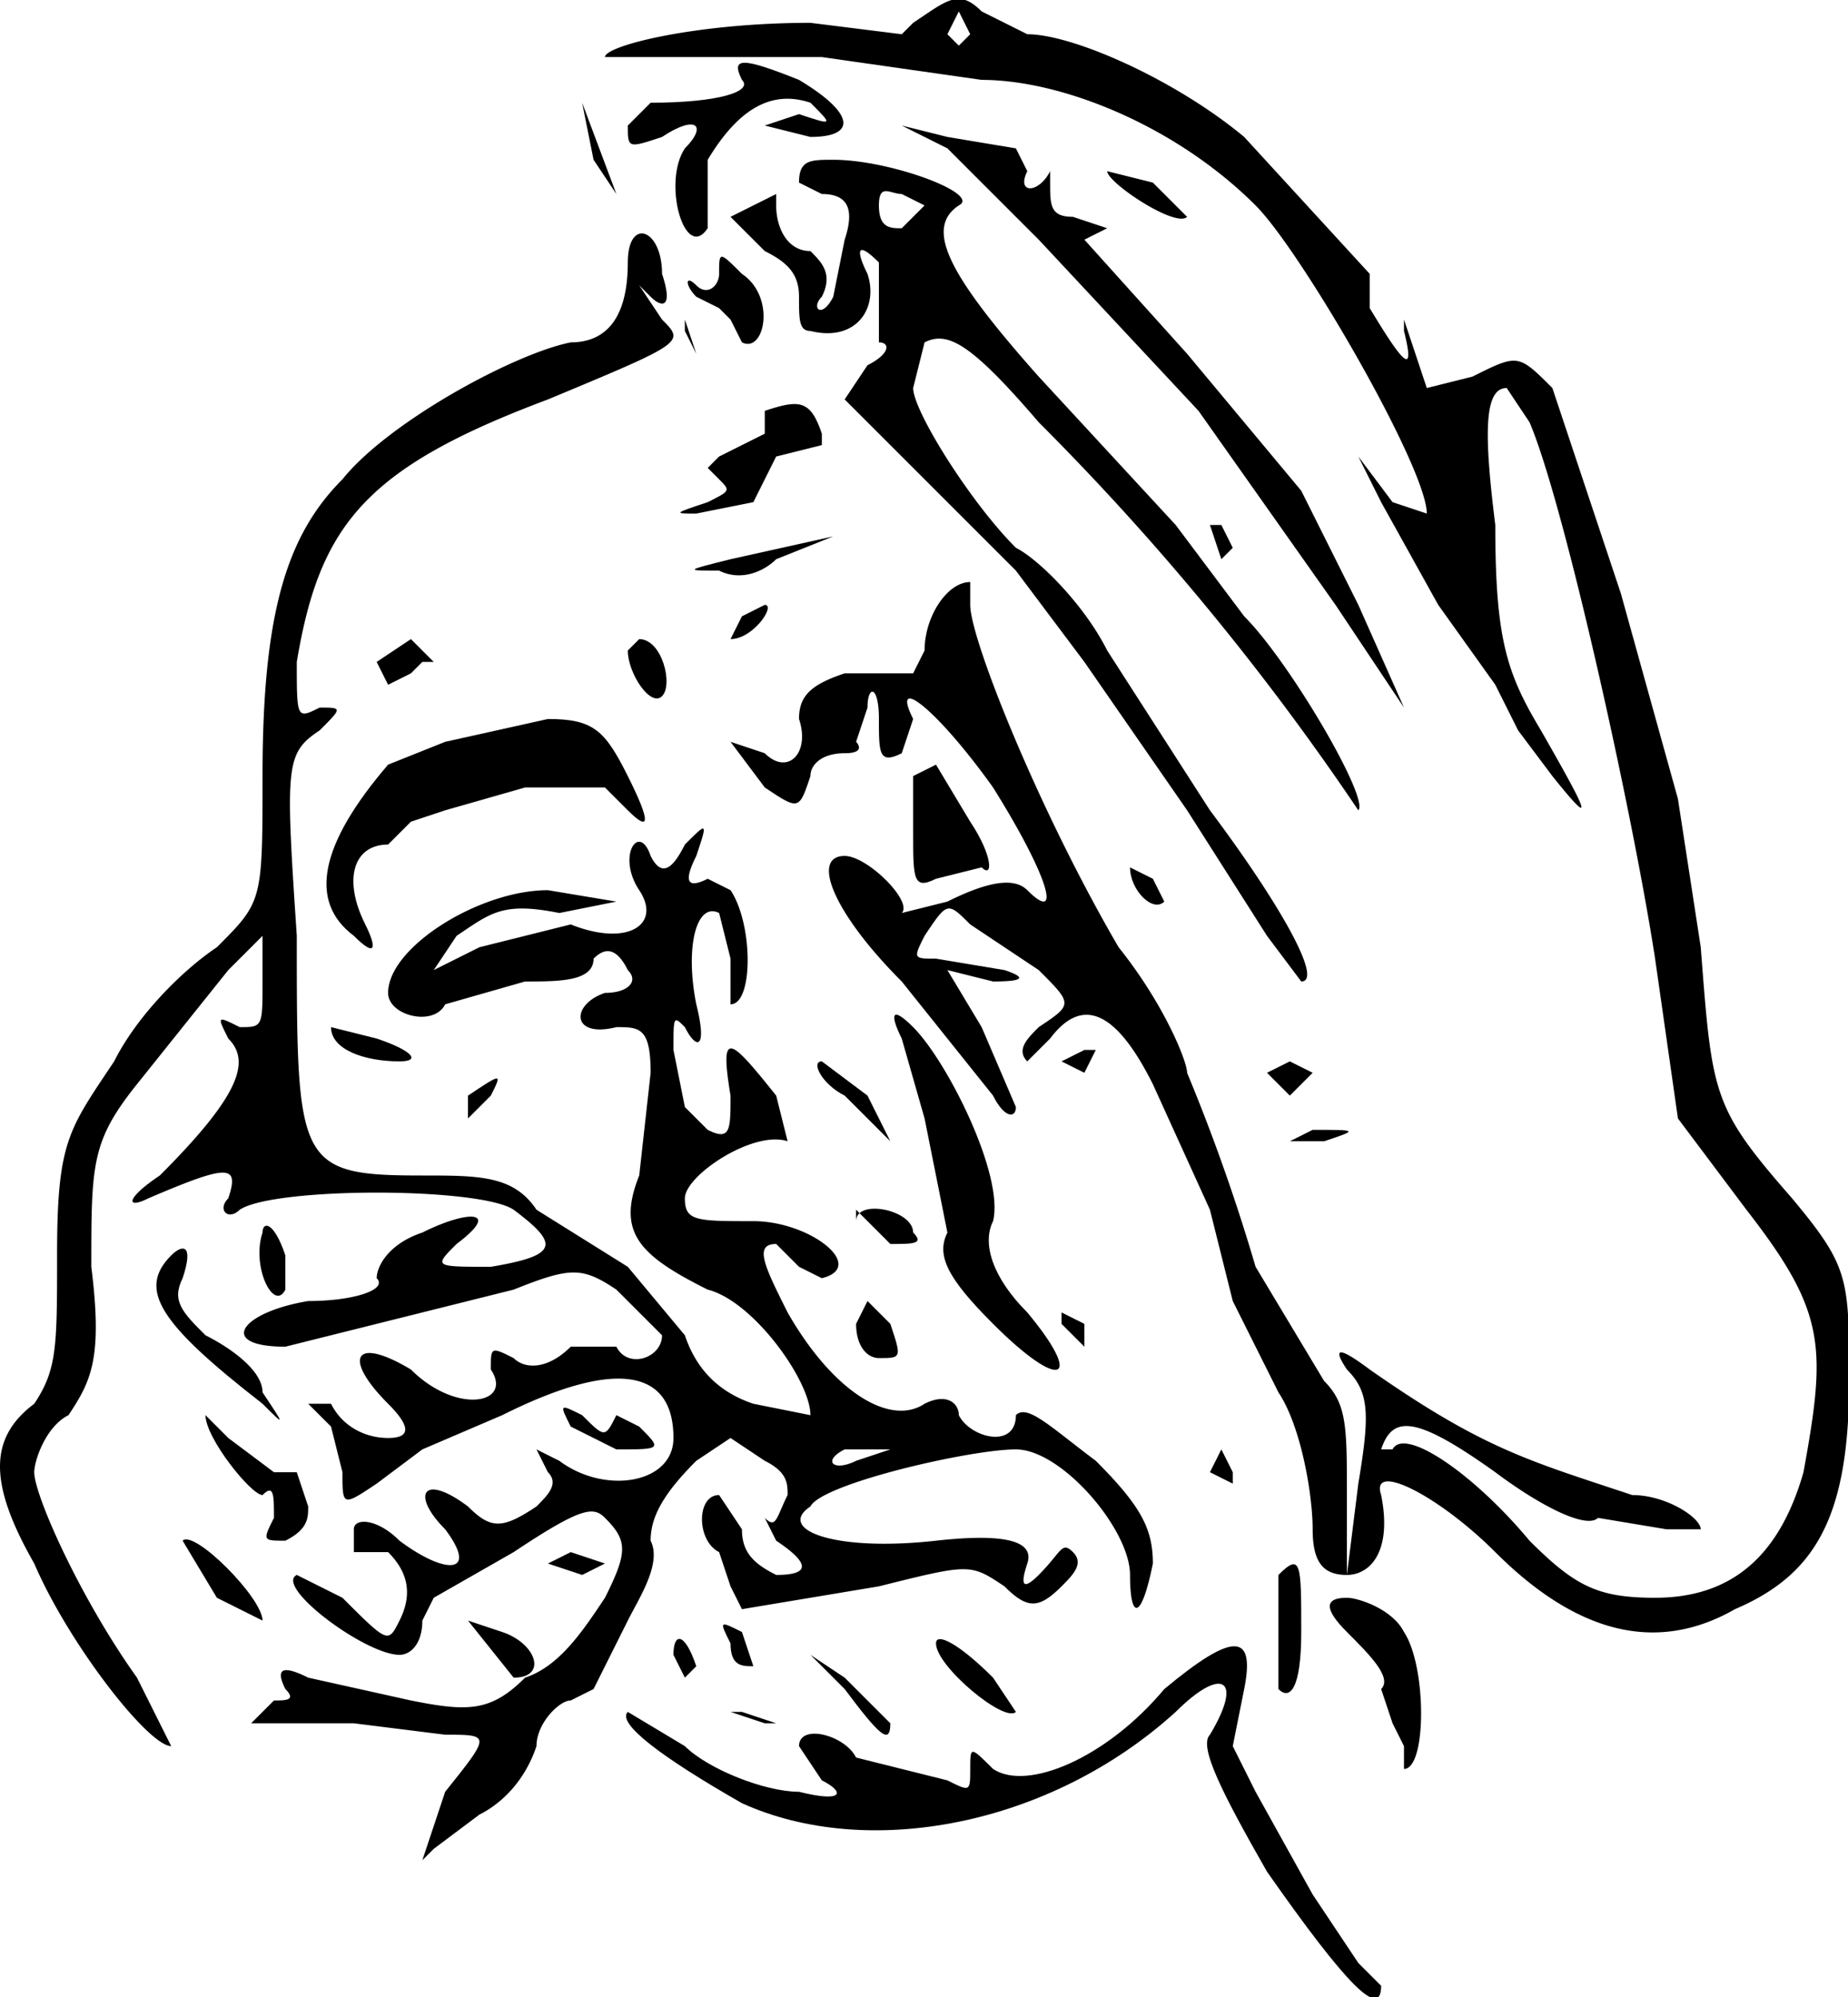 <svg xmlns="http://www.w3.org/2000/svg" viewBox="0 0 161.9 175"><path d="m80 2-1 1-8-1C61 2 53 4 53 5h19l14 2c7 0 17 4 24 11 4 4 15 23 15 27l-3-1-3-4 2 4 5 9 5 7 2 4 3 4c4 5 3 3-1-4-3-5-4-8-4-18-1-8-1-12 1-12l2 3c3 7 9 34 11 47l2 14 6 8c7 9 7 12 5 23-2 7-6 11-13 11-5 0-7-1-11-5-5-6-11-10-12-8h-1c1-3 3-3 10 2 4 3 8 5 9 4l6 1h3c0-1-3-3-6-3-9-3-13-4-23-11q-4-3-2 0c2 2 2 4 1 10l-1 8v-7c0-6 0-8-2-10l-6-10a167 167 0 0 0-6-17c0-1-2-6-6-11-7-12-13-27-13-30v-2c-2 0-4 3-4 6l-1 2h-6c-3 1-4 2-4 4 1 3-1 5-3 3l-3-1 3 4c3 2 3 2 4-1 0-1 1-2 3-2s1-1 1-1l1-3c0-2 1-2 1 1s0 4 2 3l1-3c-2-4 2-1 7 6 5 8 6 12 3 9-1-1-3-1-7 1l-4 1c1-1-3-5-5-5-3 0-1 5 5 11l8 10c1 2 2 2 2 1l-3-7-3-5 4 1q4 0 1-1l-6-1c-2 0-2 0-1-2 2-3 2-3 4-1l6 4c3 3 3 3 0 5-1 1-2 2-1 3l2-2c3-4 6-2 9 4l5 11 2 8 4 8c2 3 3 9 3 12s1 4 3 4 4-2 3-7c-1-3 5 0 10 5 7 7 14 9 21 5 7-3 10-8 10-20 0-9 0-10-5-16-7-8-7-9-8-22l-2-13-5-18-6-18c-3-3-3-3-7-1l-4 1-2-6v1c1 4 0 3-3-2v-3l-11-12c-6-5-15-9-19-9l-4-2c-2-2-3-1-6 1Zm5 1-1 1-1-1 1-2 1 2Z"/><path d="M65 7c1 1-2 2-8 2l-2 2c0 2 0 2 3 1 3-2 4-1 2 1-2 3 0 10 2 7v-6c3-5 6-6 9-5 2 2 2 2-1 1l-3 1 4 1c4 0 4-2-1-5-5-2-6-2-5 0ZM52 14l2 3-3-8 1 5ZM83 13l8 8 14 15 12 17 6 9-4-9-5-10-10-12-9-10 2-1-3-1c-2 0-2-1-2-3v-1c-1 2-3 2-2 0l-1-2-6-1-4-1 4 2Z"/><path d="m70 16 2 1c2 0 3 1 2 4l-1 5c-1 2-2 1-1 0 1-2 0-3-1-4-2 0-3-2-3-4v-1l-2 1-2 1 3 3c2 1 3 2 3 4s0 3 1 3c4 1 6-2 5-5-1-2-1-3 1-1v7c1 0 1 1-1 2l-2 3 15 15 6 8 9 13 7 11 3 4c2 0-2-7-8-15l-9-14c-2-4-6-8-8-9-4-4-9-12-9-14l1-4c2-1 4 0 10 7a229 229 0 0 1 28 34c1-1-6-13-10-17l-6-8-12-13c-8-9-10-13-7-15 2-1-6-4-11-4-2 0-3 0-3 2Zm11 2-2 2c-1 0-2 0-2-2s1-1 2-1l2 1ZM97 15c0 1 6 5 7 4l-3-3-4-1ZM55 23c0 5-2 7-5 7-5 1-16 7-20 12-5 5-7 12-7 26 0 11 0 11-4 15-3 2-7 6-9 10-4 6-5 7-5 17 0 8 0 10-2 13-4 3-4 7 0 14 3 7 10 16 12 16l-3-6c-5-7-9-16-9-18 0-1 1-4 3-5 2-3 3-5 2-13 0-9 0-11 4-16l8-10 3-3v4c0 4 0 4-2 4-2-1-2-1-1 1 2 2 1 5-6 12-3 2-3 3-1 2 7-3 8-3 7 0-1 1 0 2 1 1 3-2 21-2 24 0 4 3 4 4-2 5-5 0-5 0-3-2 4-3 1-3-3-1-3 1-4 3-4 4 1 1-2 2-6 2-6 1-8 4-2 4l20-5c5-2 6-2 9 0l4 4c0 2-3 3-4 1h-4c-2 2-4 2-5 1-2-1-2-1-2 1 2 3-3 4-7 0-5-3-6-1-2 3q3 3 0 3c-2 0-4-1-5-3h-2l2 2 1 4c0 3 0 3 3 1l4-3 7-3c10-5 15-4 15 2 0 4-6 5-10 2l-2-1 1 2c1 1 0 2-1 3-3 2-4 2-6 0-4-3-5-1-2 2 3 4 0 4-4 1-2-2-4-2-4-1v2c0 1 0 1 0 0h3c2 2 2 4 1 6s-1 2-5-2l-4-2c-2 1 6 7 9 7 1 0 2-1 2-3l1-2 7-4c6-4 7-4 8-3 2 2 2 3 0 7-2 3-4 6-7 7-3 3-5 3-10 2l-9-2c-2-1-3-1-2 1 1 1 0 1-1 1l-2 2h9l8 1c4 0 4 0 0 5l-2 6 1-1 4-3c2-1 4-3 5-6 0-2 2-4 3-4l2-1 3-6c1-2 3-5 2-7 0-2 1-4 4-7l3-2 3 2c2 1 2 2 2 3-1 2-1 3-2 2l1 2c3 2 3 3 0 3-2-1-3-2-3-4l-2-3c-2 0-2 4 0 5l1 3 1 2 12-2c8-2 8-2 11 0 2 2 3 2 5 0 1-1 2-2 1-3s-1 0-3 2q-2 2-1-1t-8-2c-9 1-14-1-11-3 1-2 14-5 18-5s10 7 10 11 1 4 2-1c0-3-1-5-5-9-4-3-6-5-7-4 0 3-4 2-5 0 0-1-1-2-3-1-3 2-8-1-12-8-2-4-3-6-1-6l2 2 2 1c4-1-1-5-6-5s-6 0-6-2 6-6 9-5l-1-4c-4-5-5-6-4 0 0 3 0 4-2 3l-2-2-1-5c0-3 0-3 1-2 1 2 2 2 1-2-1-5 0-9 2-8l1 4v4c2 0 2-7 0-10l-2-1c-2 1-2 0-1-2 1-3 1-3-1-1-1 2-2 3-3 1-1-3-3 0-1 3s-1 5-6 3l-8 2-4 2 2-3c3-2 4-3 9-2l5-1-6-1c-6 0-14 5-14 9 0 2 4 3 5 1l7-2c3 0 6 0 6-2 1-1 2-1 3 1 1 1 0 2-2 2-3 1-3 4 1 3 2 0 3 0 3 4l-1 9c-2 5 0 7 6 10 4 1 9 8 9 11l-5-1c-3-1-5-3-6-6l-5-6-8-5c-2-3-5-3-10-3-11 0-11-1-11-21-1-15-1-16 2-18 2-2 2-2 0-2-2 1-2 1-2-4 2-12 6-17 22-23 12-5 12-5 10-7l-2-3 1 1c1 1 2 1 1-2 0-4-3-5-3-1Zm23 104-3 1c-2 1-3 0-1-1h4ZM63 24c0 1-1 2-2 1s-1 0 0 1l2 1 1 1 1 2c2 1 3-4 0-6-2-2-2-2-2 0Z"/><path d="m60 29 1 2-1-3v1ZM67 36v2l-4 2-1 1 1 1c1 1 1 1-1 2-3 1-3 1-1 1l5-1 1-2 1-2 4-1v-1c-1-3-2-3-5-2ZM106 46l1 3 1-1-1-2h-1ZM64 49c-4 1-4 1-1 1 2 1 4 0 5-1l5-2h4-4l-9 2ZM65 54l-1 2c2 0 4-3 3-3l-2 1ZM86 54l3 2c2 2 2 2 0 0l-3-2ZM33 58l1 2 2-1 1-1h1l-2-2-3 2ZM55 57c0 2 2 5 3 4s0-5-2-5l-1 1ZM39 65l-5 2c-6 7-7 12-3 15 2 2 2 1 1-1-2-4-1-7 2-7l2-2 3-1 7-2h7l2 2c2 2 2 1 0-3s-3-5-7-5l-9 2ZM80 68v5c0 4 0 5 2 4l4-1c1 1 1-1-1-4l-3-5-2 1ZM99 76c0 2 2 4 3 3l-1-2-2-1ZM29 90c0 2 3 3 6 3 2 0 1-1-2-2l-4-1ZM79 91l2 7 1 5 1 5c-1 2 0 4 4 8 6 6 8 5 3-1-3-3-4-6-3-8 1-4-4-14-7-17-2-2-2-1-1 1ZM93 93l2 1 1-2h-1l-2 1ZM74 96l4 4-2-4-4-3c-1 0 0 2 2 3ZM111 94l2 2 2-2-2-1-2 1ZM41 96v2l2-2c1-2 1-2-2 0ZM113 100h3c3-1 3-1-1-1l-2 1ZM75 106l3 3c2 0 3 0 2-1 0-2-5-3-5-1ZM23 108c-1 3 1 7 2 5v-3c-1-3-2-3-2-2ZM15 110c-3 3-1 6 8 13 2 2 2 2 0-1 0-2-3-4-5-5-2-2-3-3-2-5 1-3 0-3-1-2ZM75 116c0 2 1 3 2 3 2 0 2 0 1-3l-2-2-1 2ZM93 116l2 2v-2l-2-1v1ZM18 124c0 2 4 7 5 7 1-1 1 0 1 2-1 2-1 2 1 2 2-1 2-2 2-3l-1-3h-2l-4-3-2-2ZM50 125l4 2c4 0 4 0 2-2l-2-1c-1 2-1 2-3 0-2-1-2-1-1 1ZM106 129l2 1v-1l-1-2-1 2ZM16 135l3 5 4 2c0-2-6-8-7-7ZM48 137l3 1 2-1-3-1-2 1ZM112 138v10c1 1 2 0 2-5 0-6 0-7-2-5ZM118 143c2 2 4 4 3 5l1 3 1 2v2c2 0 2-9 0-12-1-2-4-3-5-3q-3 0 0 3ZM41 142l4 5c3 0 2-3-1-4l-3-1ZM64 144c0 2 1 2 2 2l-1-3c-2-1-2-1-1 1ZM59 145l1 2 1-1c-1-3-2-3-2-1ZM82 144c0 2 6 7 7 6l-2-3c-3-3-5-4-5-3Z"/><path d="M102 148c-5 6-12 9-15 7-2-2-2-2-2 0s0 2-2 1l-4-1-4-1c-1-2-5-3-5-1l2 3c2 1 2 2-2 1-3 0-8-2-10-4l-5-3c-1 1 3 4 10 8 11 5 27 2 38-8 4-4 6-3 3 2-1 1 1 5 5 12 7 10 10 13 10 10l-2-2-4-6-5-9-2-4 1-5c1-5-1-5-7 0Z"/><path d="M74 148c3 4 4 5 4 3l-4-4-3-2 3 3ZM64 150l3 1h1l-3-1h-1Z"/></svg>